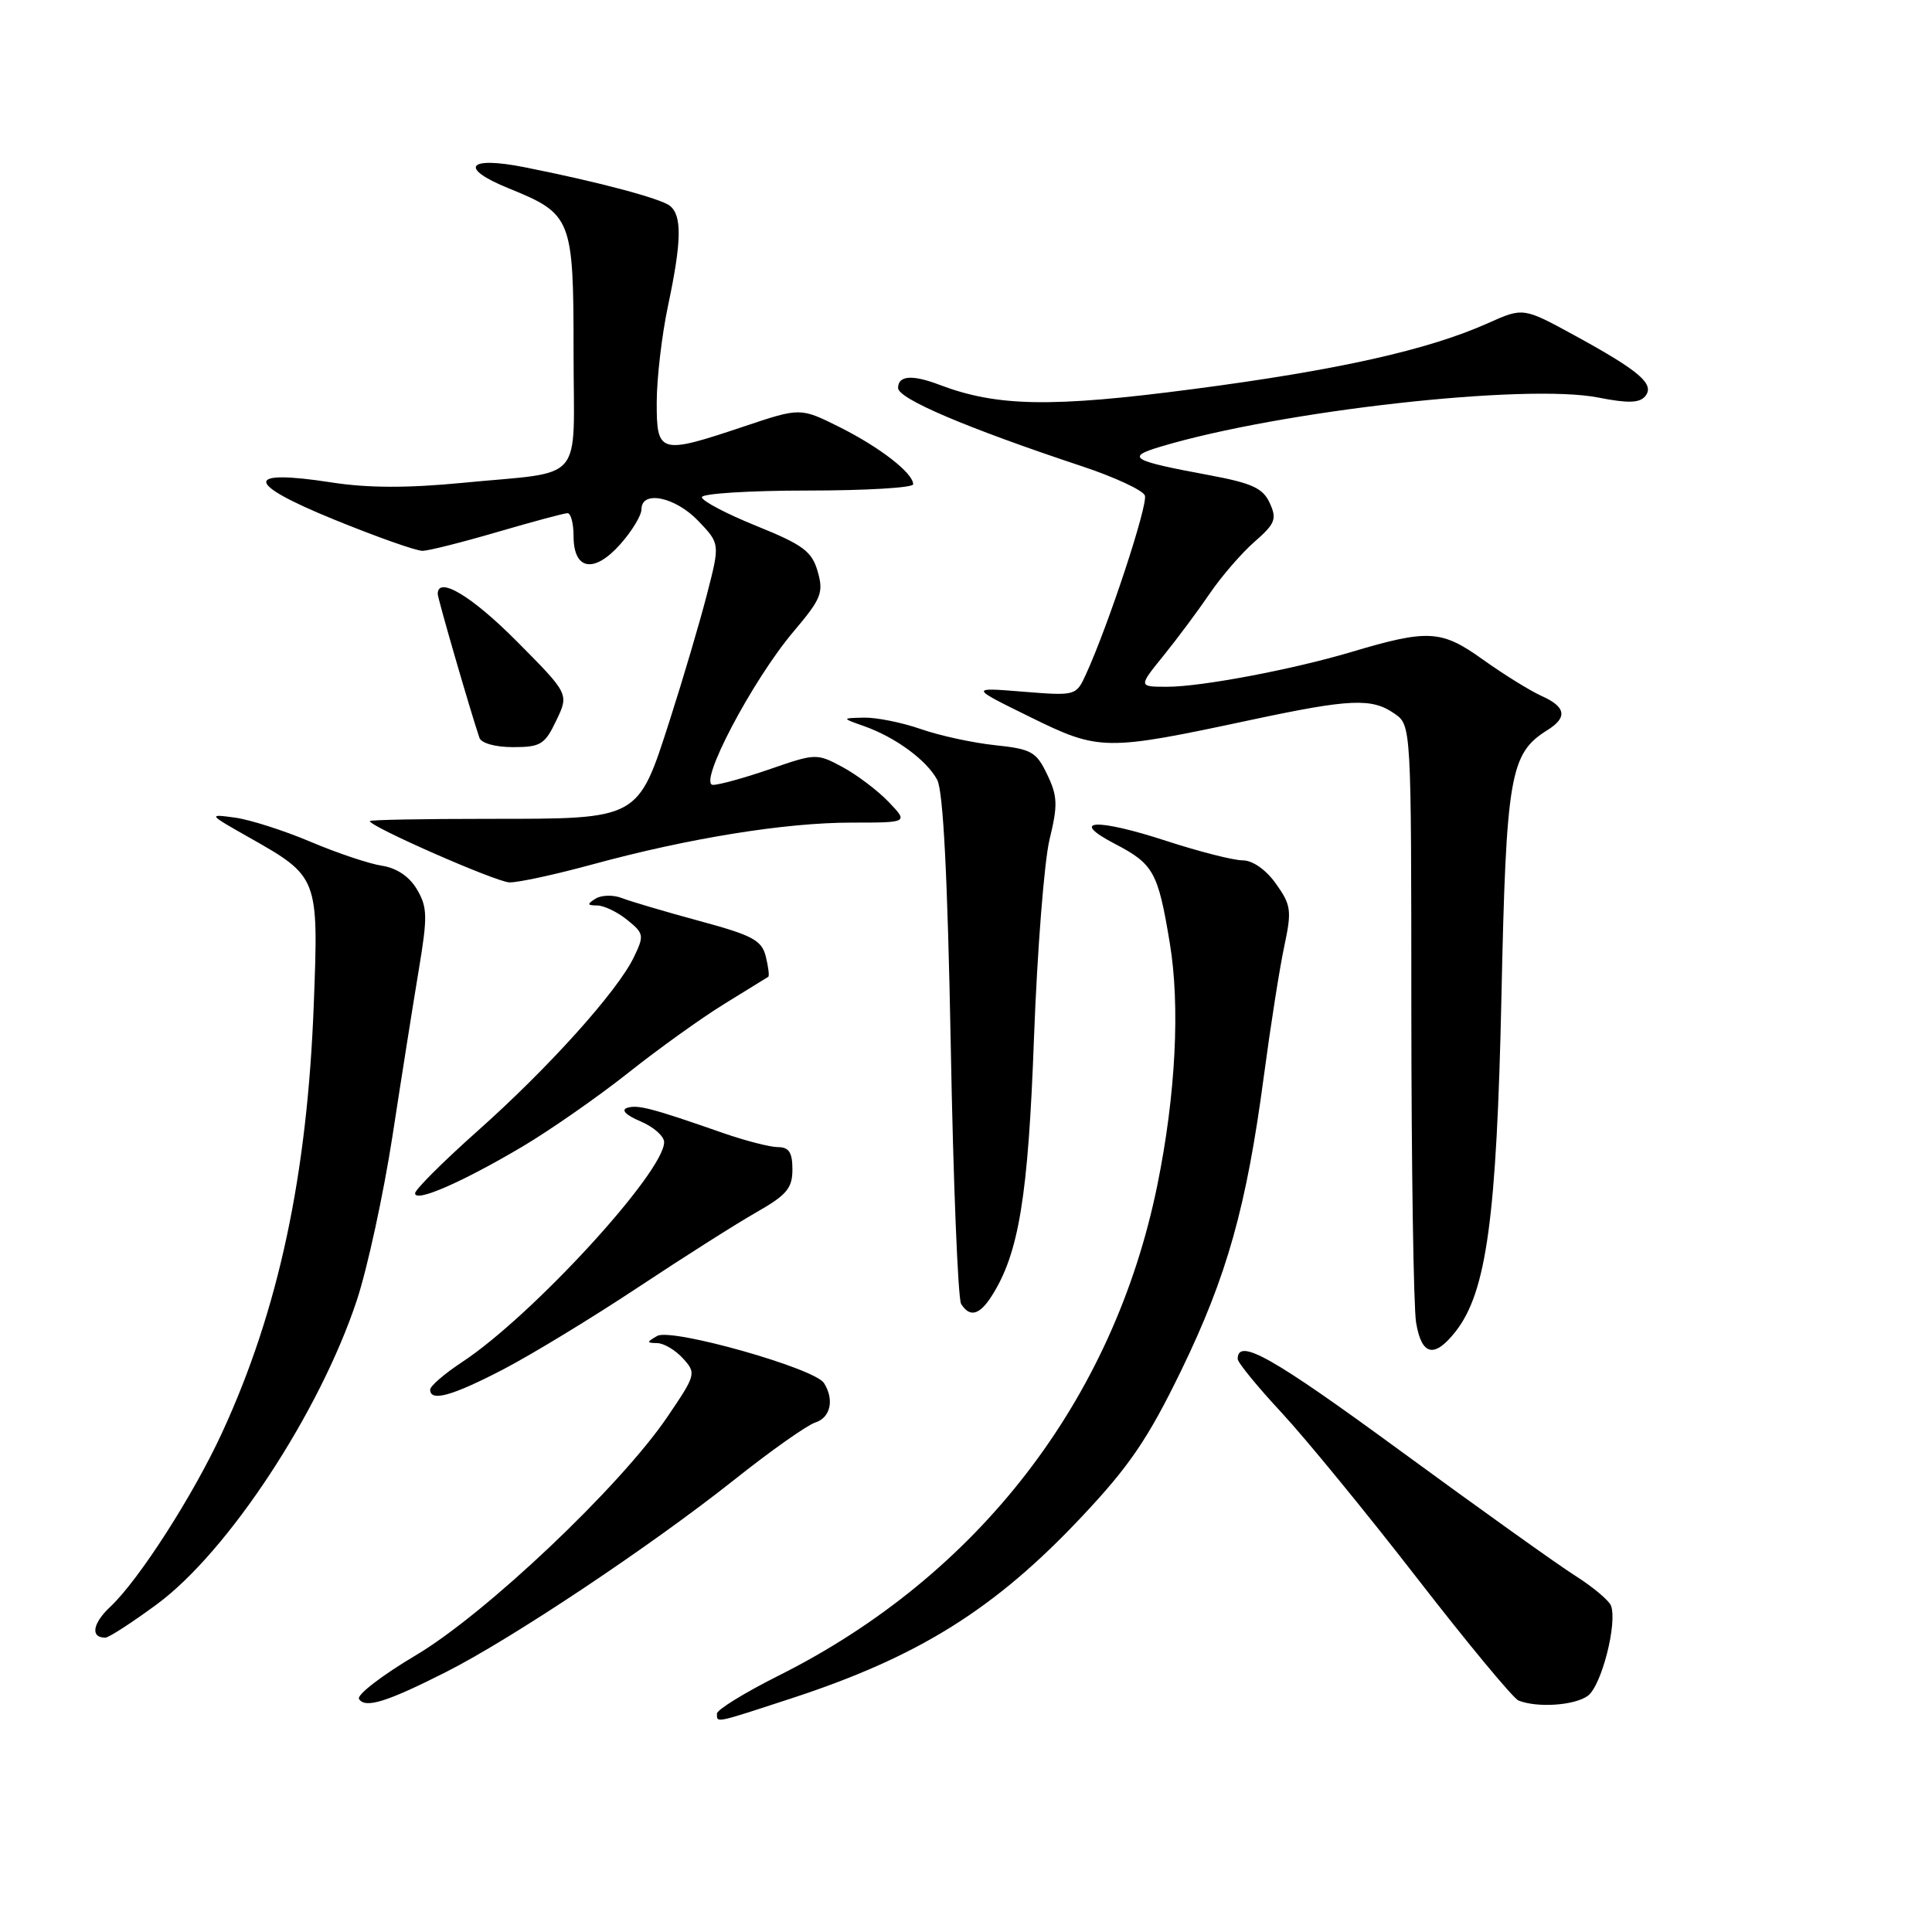 <?xml version="1.0" encoding="UTF-8" standalone="no"?>
<!DOCTYPE svg PUBLIC "-//W3C//DTD SVG 1.1//EN" "http://www.w3.org/Graphics/SVG/1.1/DTD/svg11.dtd" >
<svg xmlns="http://www.w3.org/2000/svg" xmlns:xlink="http://www.w3.org/1999/xlink" version="1.1" viewBox="0 0 256 256">
 <g >
 <path fill="currentColor"
d=" M 104.84 225.05 C 121.73 219.53 131.83 213.22 143.36 200.95 C 149.66 194.26 152.12 190.64 156.51 181.61 C 162.59 169.08 165.17 159.91 167.48 142.50 C 168.36 135.90 169.57 128.18 170.18 125.35 C 171.18 120.65 171.08 119.92 169.07 117.10 C 167.74 115.23 165.98 114.00 164.65 114.00 C 163.44 114.00 158.93 112.85 154.62 111.45 C 145.26 108.39 141.53 108.58 147.72 111.81 C 152.86 114.49 153.44 115.53 155.00 124.94 C 156.39 133.26 155.79 145.07 153.36 157.00 C 147.56 185.53 129.58 208.82 103.15 222.04 C 98.67 224.29 95.00 226.55 95.00 227.06 C 95.00 228.32 94.60 228.40 104.84 225.05 Z  M 59.14 221.53 C 67.85 217.12 86.27 204.83 97.28 196.09 C 102.10 192.25 106.94 188.84 108.03 188.49 C 110.05 187.85 110.58 185.46 109.18 183.26 C 107.93 181.29 88.94 175.93 87.08 177.02 C 85.65 177.85 85.65 177.94 87.10 177.97 C 87.97 177.99 89.51 178.90 90.51 180.01 C 92.28 181.96 92.22 182.16 88.42 187.76 C 82.18 196.95 64.39 213.81 55.10 219.33 C 50.63 221.98 47.24 224.59 47.57 225.12 C 48.38 226.42 51.24 225.53 59.14 221.53 Z  M 210.40 224.70 C 212.21 223.37 214.34 215.05 213.46 212.75 C 213.19 212.06 211.07 210.28 208.74 208.80 C 206.41 207.33 195.95 199.85 185.50 192.20 C 168.54 179.78 164.00 177.22 164.00 180.07 C 164.00 180.54 166.63 183.76 169.84 187.21 C 173.05 190.67 181.13 200.54 187.80 209.15 C 194.47 217.76 200.51 225.04 201.21 225.33 C 203.70 226.32 208.64 225.99 210.40 224.70 Z  M 20.78 212.58 C 30.21 205.64 42.38 187.12 47.29 172.27 C 48.70 167.99 50.82 158.20 52.01 150.50 C 53.19 142.80 54.76 132.90 55.49 128.51 C 56.67 121.45 56.64 120.20 55.25 117.85 C 54.25 116.15 52.56 115.01 50.59 114.71 C 48.89 114.45 44.64 113.02 41.15 111.54 C 37.66 110.06 33.16 108.62 31.15 108.34 C 27.54 107.85 27.56 107.88 33.00 110.96 C 42.19 116.16 42.22 116.23 41.58 133.02 C 40.72 155.77 36.92 173.57 29.44 189.81 C 25.62 198.11 18.41 209.34 14.62 212.90 C 12.26 215.11 11.95 217.00 13.95 217.00 C 14.41 217.00 17.48 215.01 20.78 212.58 Z  M 66.68 181.45 C 70.43 179.50 78.45 174.62 84.50 170.61 C 90.55 166.60 97.64 162.10 100.25 160.62 C 104.24 158.35 105.00 157.44 105.00 154.96 C 105.00 152.71 104.54 152.00 103.09 152.00 C 102.04 152.00 98.78 151.16 95.84 150.14 C 86.39 146.84 84.49 146.34 83.09 146.80 C 82.26 147.08 82.96 147.78 84.86 148.58 C 86.59 149.31 88.00 150.55 88.00 151.34 C 88.00 155.32 70.50 174.38 61.25 180.47 C 58.91 182.01 57.00 183.66 57.00 184.13 C 57.00 185.78 59.89 184.98 66.68 181.45 Z  M 192.86 176.45 C 196.97 171.23 198.32 161.36 198.95 132.00 C 199.58 102.69 200.08 99.84 205.03 96.75 C 207.74 95.06 207.50 93.66 204.25 92.21 C 202.74 91.53 199.26 89.37 196.51 87.41 C 190.99 83.45 189.26 83.35 179.00 86.41 C 171.19 88.73 159.16 91.00 154.67 91.00 C 150.83 91.00 150.83 91.00 154.17 86.88 C 156.00 84.62 158.76 80.91 160.31 78.63 C 161.86 76.36 164.52 73.28 166.24 71.78 C 168.97 69.39 169.22 68.77 168.25 66.66 C 167.36 64.69 165.92 64.03 160.33 62.98 C 149.86 61.04 149.09 60.59 153.80 59.18 C 169.68 54.42 202.18 50.78 211.80 52.68 C 215.70 53.45 217.24 53.41 217.99 52.51 C 219.31 50.92 217.30 49.18 208.67 44.46 C 201.84 40.73 201.84 40.73 197.17 42.82 C 189.24 46.37 177.27 49.05 158.06 51.56 C 139.31 54.02 132.11 53.89 124.46 50.98 C 120.85 49.61 119.00 49.76 119.00 51.41 C 119.00 52.84 128.07 56.70 143.36 61.78 C 147.68 63.21 151.43 64.96 151.70 65.65 C 152.15 66.83 146.86 82.88 143.89 89.36 C 142.59 92.20 142.53 92.21 135.54 91.65 C 128.50 91.08 128.50 91.08 136.50 95.01 C 145.67 99.52 146.40 99.53 165.73 95.40 C 178.91 92.59 181.78 92.46 184.78 94.56 C 187.00 96.11 187.00 96.11 187.01 133.81 C 187.02 154.54 187.30 173.19 187.64 175.25 C 188.37 179.63 190.05 180.02 192.86 176.45 Z  M 131.39 171.75 C 135.00 166.10 136.24 158.58 137.01 137.50 C 137.44 125.95 138.37 114.13 139.07 111.23 C 140.18 106.68 140.14 105.51 138.76 102.63 C 137.32 99.61 136.68 99.25 131.84 98.74 C 128.90 98.43 124.47 97.47 122.00 96.60 C 119.53 95.74 116.15 95.06 114.50 95.09 C 111.50 95.16 111.50 95.16 114.50 96.22 C 118.65 97.69 122.78 100.72 124.18 103.32 C 124.98 104.80 125.56 116.16 125.98 138.52 C 126.31 156.67 126.94 172.09 127.35 172.77 C 128.49 174.60 129.78 174.27 131.39 171.75 Z  M 69.24 151.92 C 72.94 149.72 79.24 145.33 83.24 142.16 C 87.23 138.99 92.97 134.87 96.00 133.01 C 99.03 131.15 101.63 129.53 101.80 129.43 C 101.96 129.32 101.81 128.11 101.47 126.73 C 100.93 124.58 99.70 123.93 92.67 122.03 C 88.18 120.81 83.56 119.45 82.41 119.00 C 81.26 118.55 79.68 118.59 78.91 119.08 C 77.75 119.81 77.79 119.97 79.14 119.98 C 80.04 119.99 81.83 120.85 83.12 121.90 C 85.33 123.69 85.38 123.96 83.98 126.85 C 81.79 131.38 72.66 141.52 63.28 149.86 C 58.73 153.91 55.00 157.63 55.00 158.12 C 55.00 159.38 61.23 156.66 69.24 151.92 Z  M 78.50 114.54 C 91.22 111.07 104.01 109.00 112.82 109.00 C 120.37 109.00 120.37 109.00 117.74 106.25 C 116.29 104.74 113.54 102.66 111.64 101.64 C 108.24 99.81 108.07 99.82 102.09 101.89 C 98.73 103.05 95.31 104.00 94.48 104.00 C 92.40 104.00 99.68 90.14 105.16 83.67 C 108.83 79.34 109.15 78.53 108.35 75.73 C 107.58 73.06 106.44 72.20 100.23 69.69 C 96.25 68.08 93.00 66.37 93.00 65.88 C 93.00 65.40 99.30 65.00 107.00 65.00 C 114.70 65.00 121.00 64.63 121.00 64.17 C 121.00 62.69 116.61 59.28 111.28 56.61 C 106.06 54.00 106.06 54.00 98.60 56.50 C 87.39 60.26 87.00 60.15 87.02 53.25 C 87.03 50.09 87.70 44.35 88.52 40.50 C 90.33 31.95 90.39 28.55 88.75 27.26 C 87.51 26.29 79.11 24.06 69.51 22.16 C 61.92 20.65 60.74 22.26 67.44 24.97 C 75.78 28.36 76.00 28.91 76.00 46.70 C 76.00 64.43 77.77 62.37 61.17 63.99 C 54.02 64.68 48.73 64.67 43.96 63.93 C 32.30 62.12 32.39 64.00 44.21 68.82 C 49.87 71.13 55.17 73.01 56.00 72.99 C 56.83 72.97 61.30 71.84 65.95 70.48 C 70.60 69.12 74.76 68.00 75.20 68.00 C 75.64 68.00 76.00 69.36 76.00 71.03 C 76.00 75.54 78.69 76.03 82.16 72.15 C 83.72 70.40 85.00 68.30 85.00 67.48 C 85.00 64.92 89.47 65.83 92.52 69.02 C 95.41 72.04 95.41 72.04 93.67 78.77 C 92.72 82.47 90.51 89.94 88.77 95.36 C 84.49 108.67 84.81 108.50 64.79 108.50 C 56.11 108.50 49.00 108.63 49.00 108.80 C 49.00 109.52 65.70 116.86 67.50 116.92 C 68.60 116.96 73.55 115.89 78.50 114.54 Z  M 73.71 95.47 C 75.40 91.95 75.40 91.95 68.47 84.97 C 62.52 78.98 58.00 76.27 58.00 78.70 C 58.00 79.29 62.24 93.94 63.52 97.75 C 63.76 98.48 65.64 99.00 67.98 99.00 C 71.63 99.00 72.20 98.65 73.71 95.47 Z "/>
</g>
</svg>